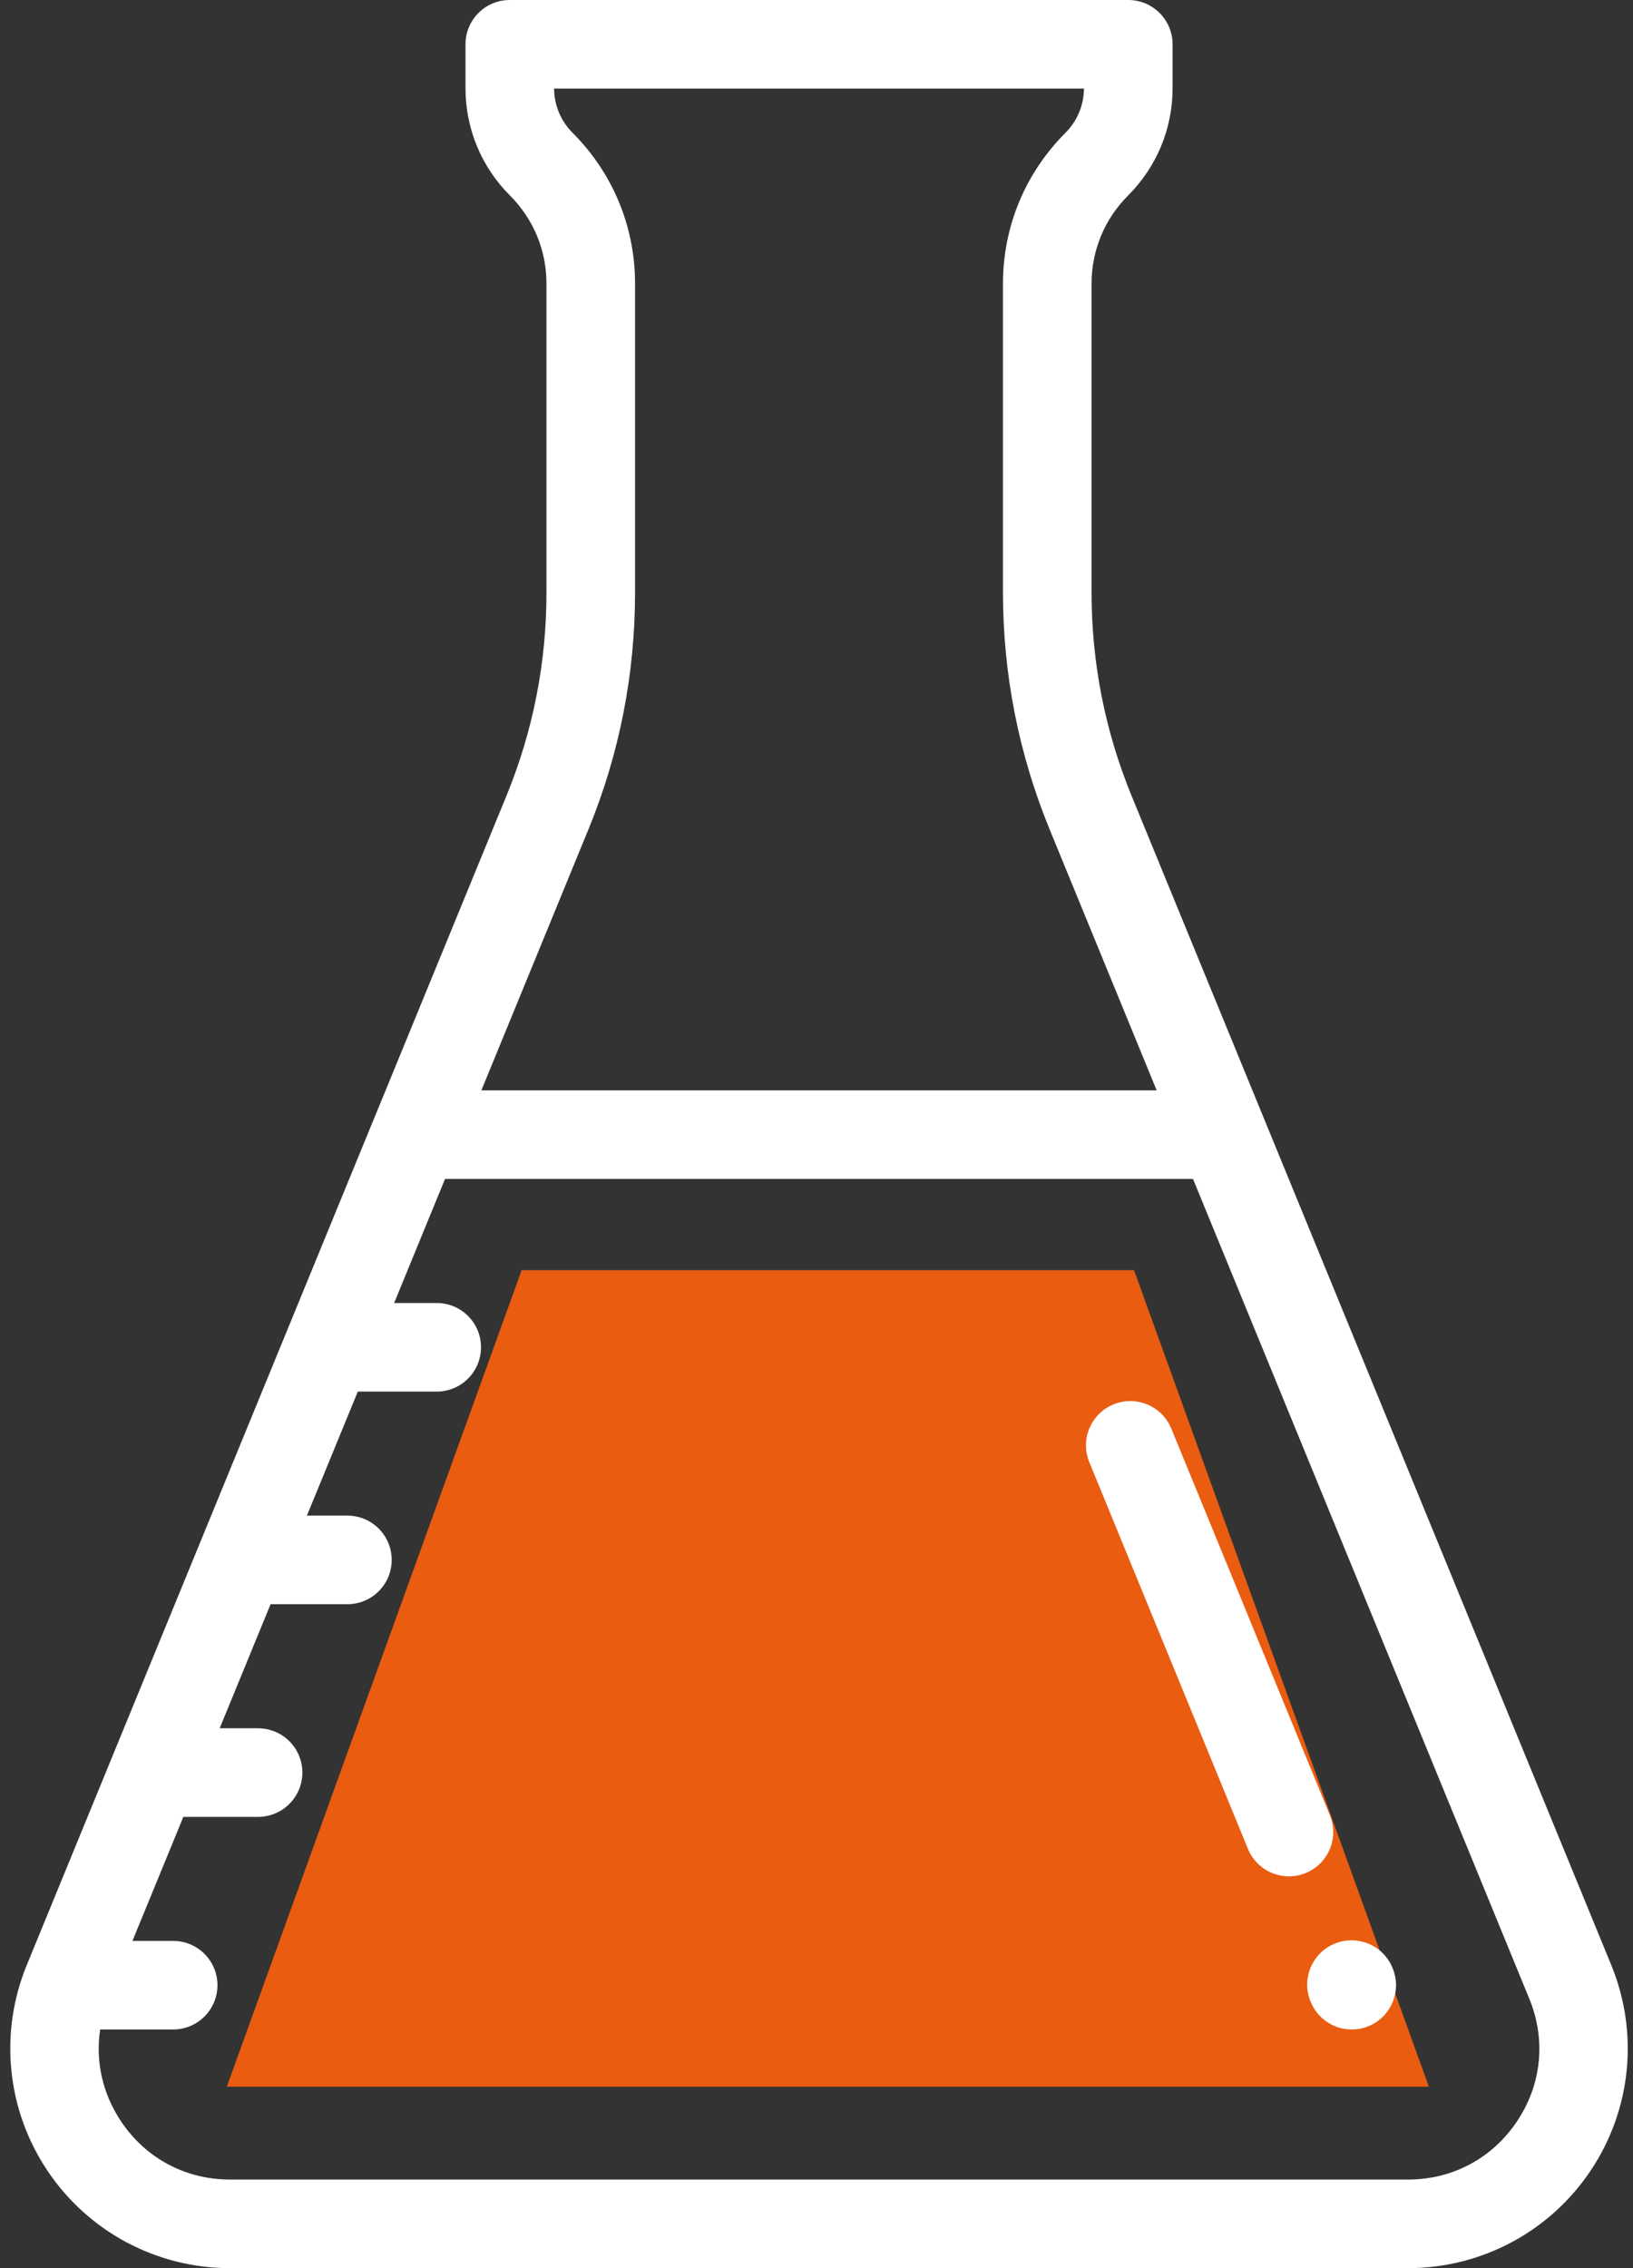 <svg width="36" height="50" viewBox="0 0 36 50" fill="none" xmlns="http://www.w3.org/2000/svg">
<rect x="0" y="0" width="36" height="50" fill="#333333" stroke="none"/>
<path d="M35.521 43.319L24.948 17.548C24.361 16.118 24.064 14.61 24.064 13.064V6.252C24.064 5.518 24.35 4.829 24.869 4.31C25.501 3.677 25.85 2.836 25.85 1.942V0.977C25.85 0.437 25.412 0 24.873 0H11.238C10.699 0 10.262 0.437 10.262 0.977V1.942C10.262 2.836 10.61 3.677 11.242 4.31C11.761 4.829 12.047 5.518 12.047 6.252V13.064C12.047 14.61 11.75 16.118 11.163 17.548L8.258 24.629C8.257 24.632 8.255 24.635 8.254 24.637L0.59 43.319C-0.024 44.816 0.147 46.511 1.048 47.855C1.949 49.198 3.453 50 5.07 50H31.041C32.658 50 34.162 49.198 35.063 47.855C35.964 46.511 36.135 44.816 35.521 43.319ZM12.97 18.289C13.654 16.623 14 14.865 14 13.064V6.252C14 4.997 13.511 3.817 12.624 2.929C12.363 2.668 12.218 2.322 12.215 1.953H23.896C23.893 2.322 23.748 2.668 23.487 2.929C22.6 3.817 22.111 4.996 22.111 6.252V13.064C22.111 14.865 22.458 16.622 23.141 18.288L25.499 24.036H10.612L12.97 18.289ZM33.441 46.767C32.895 47.58 32.02 48.047 31.041 48.047H5.07C4.091 48.047 3.216 47.58 2.67 46.767C2.259 46.153 2.102 45.441 2.208 44.739H3.817C4.356 44.739 4.794 44.302 4.794 43.763C4.794 43.223 4.356 42.786 3.817 42.786H2.92L4.042 40.052H5.689C6.228 40.052 6.666 39.614 6.666 39.075C6.666 38.536 6.228 38.099 5.689 38.099H4.843L5.965 35.364H7.658C8.198 35.364 8.635 34.927 8.635 34.388C8.635 33.848 8.198 33.411 7.658 33.411H6.766L7.888 30.677H9.628C10.167 30.677 10.604 30.239 10.604 29.7C10.604 29.161 10.167 28.724 9.628 28.724H8.689L9.811 25.989H26.3L33.714 44.061C34.086 44.967 33.986 45.953 33.441 46.767Z" fill="white"/>
<path d="M11.5 28H25L31.5 46H5L11.5 28Z" fill="#EA5C10"/>
<path d="M30.698 43.38C30.494 42.881 29.924 42.642 29.424 42.846C28.925 43.051 28.686 43.621 28.89 44.12L28.896 44.132C29.05 44.51 29.415 44.739 29.8 44.739C29.923 44.739 30.048 44.716 30.169 44.666C30.668 44.462 30.907 43.892 30.703 43.393L30.698 43.38Z" fill="white"/>
<path d="M29.318 40.016L25.821 31.491C25.616 30.993 25.046 30.754 24.547 30.959C24.048 31.163 23.809 31.734 24.014 32.233L27.511 40.757C27.666 41.135 28.03 41.363 28.415 41.363C28.538 41.363 28.664 41.34 28.785 41.29C29.284 41.086 29.523 40.515 29.318 40.016Z" fill="white"/>
</svg>
